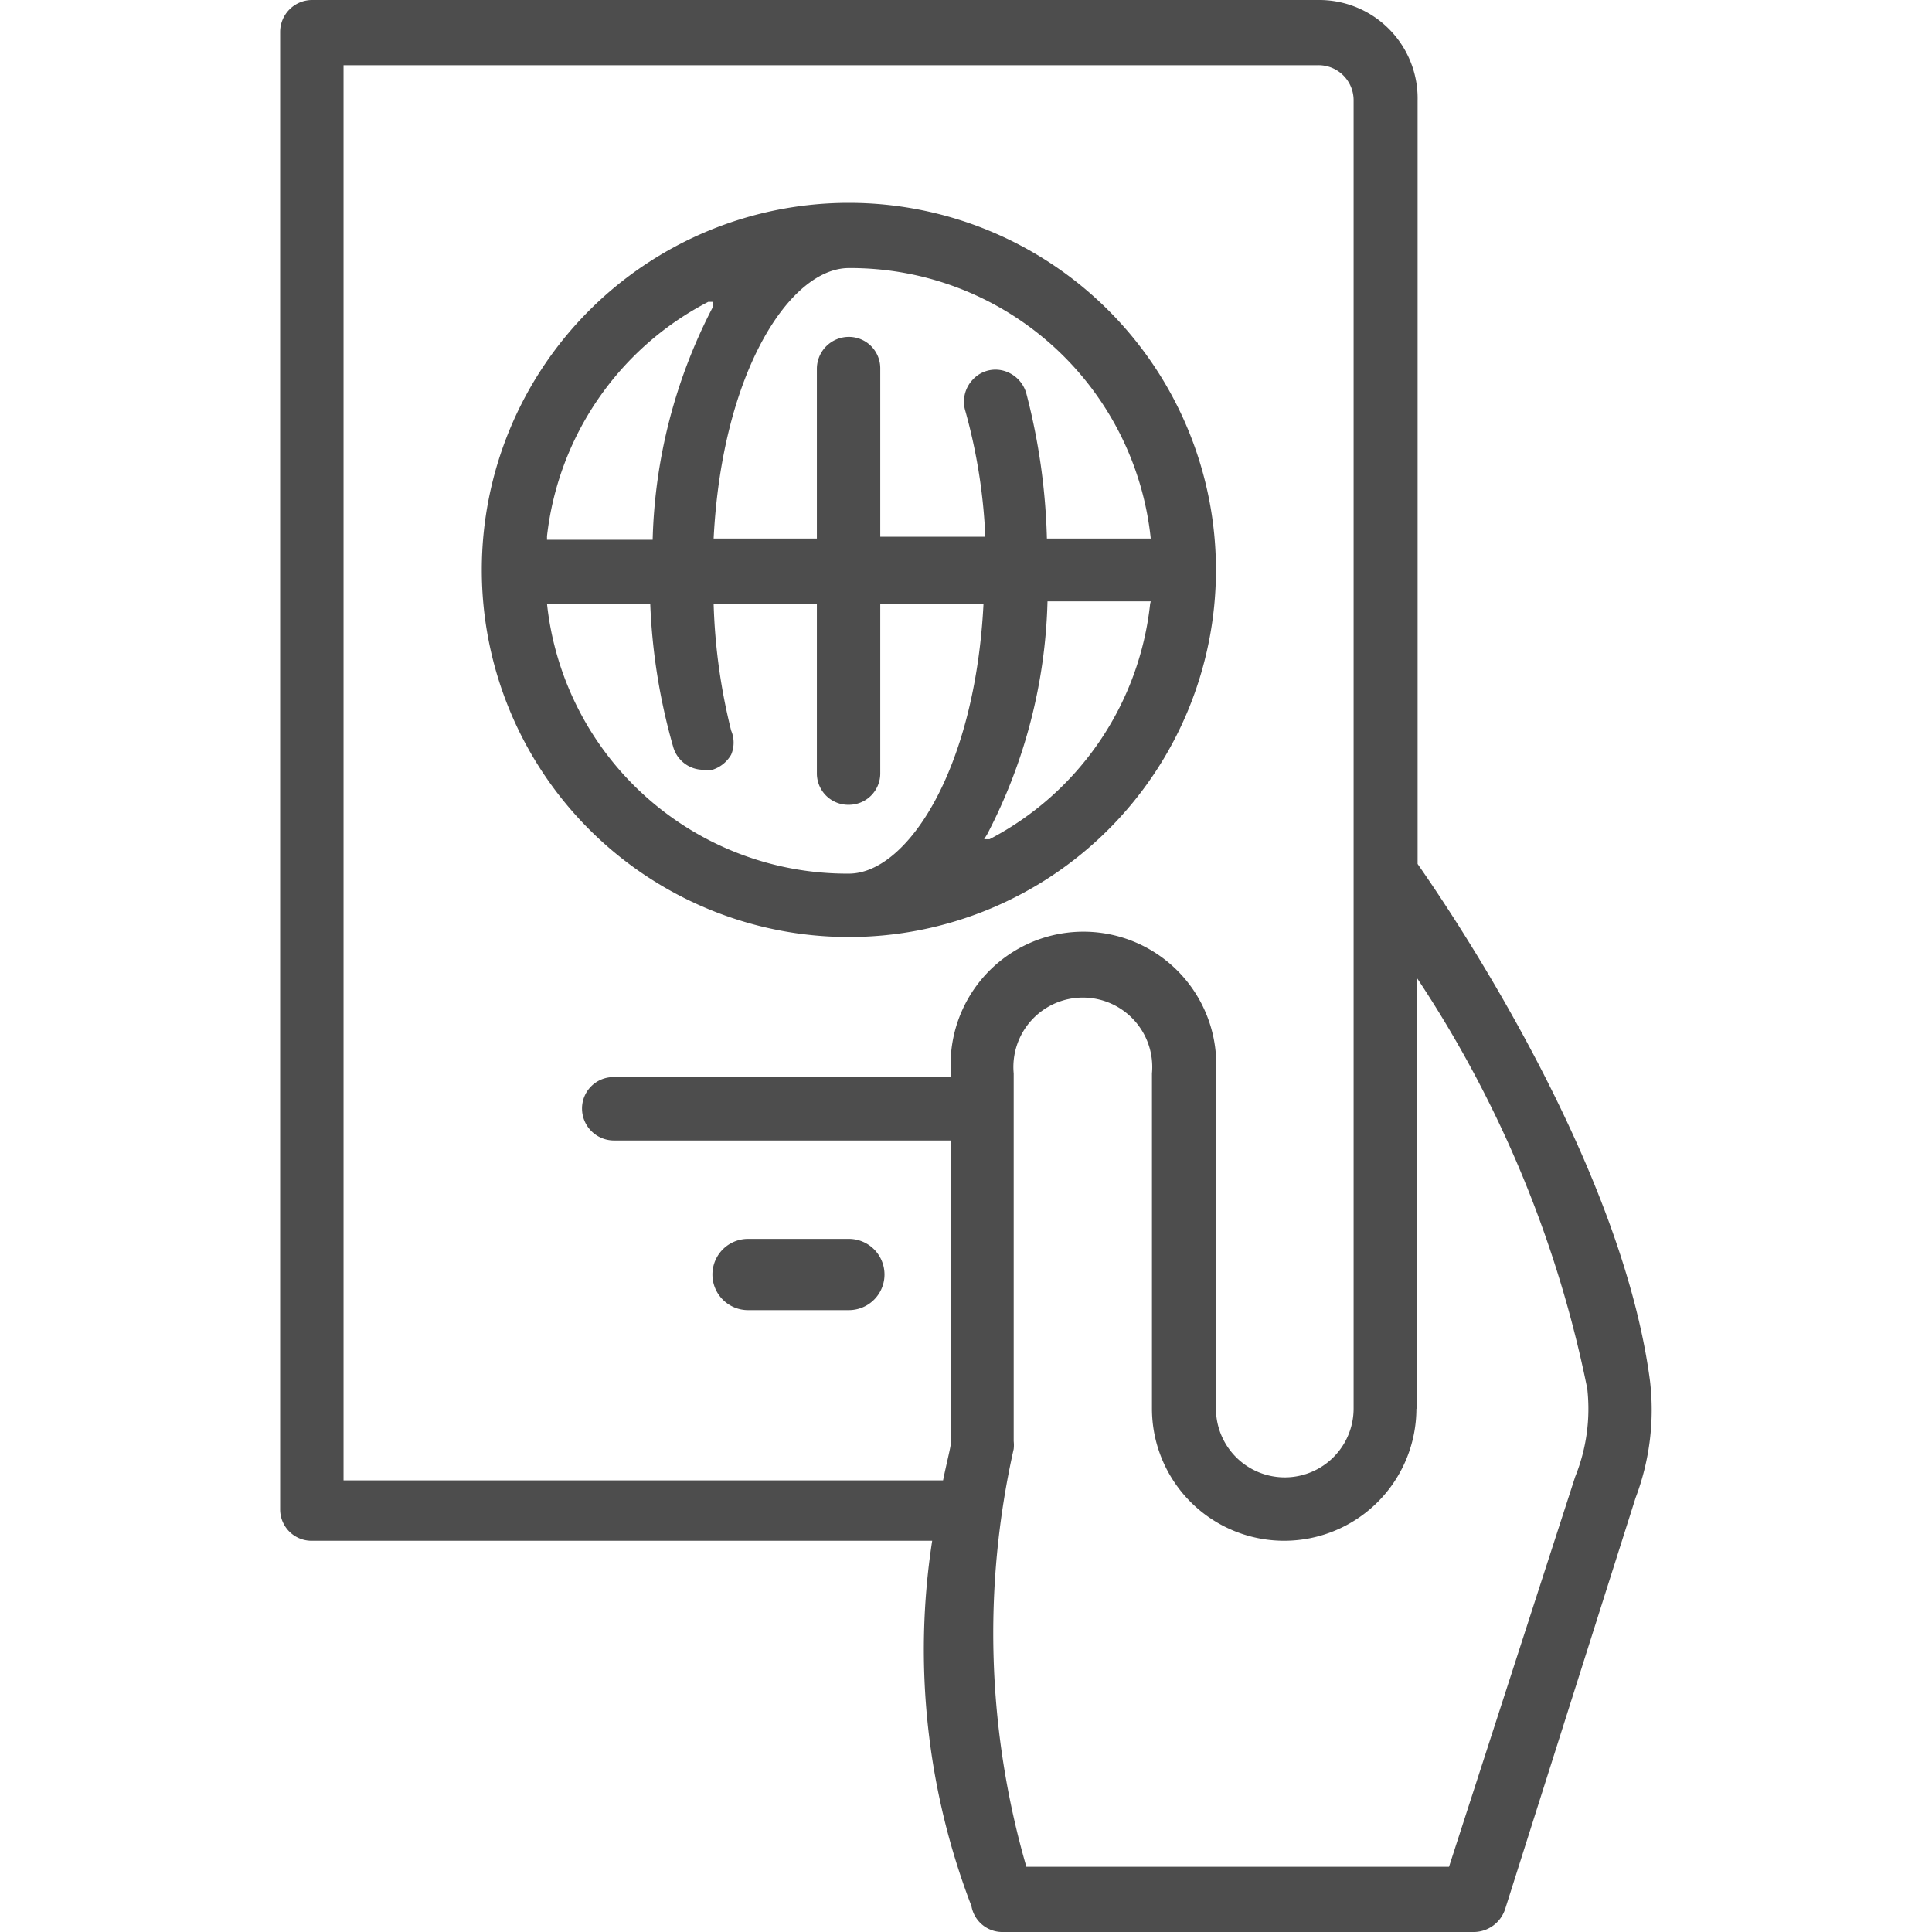<svg id="ea0d17e7-ce52-441e-ae02-cdc72f80290f" data-name="Livello 1" xmlns="http://www.w3.org/2000/svg" viewBox="0 0 32 32"><path d="M16.59,32h7.83a.55.55,0,0,0,.51-.38l2.16-6.81a4.11,4.11,0,0,0,.24-1.93c-.47-3.61-3.29-7.77-3.85-8.57h0V1.67A1.63,1.63,0,0,0,21.83,0H5.17a.53.53,0,0,0-.53.53V25a.52.52,0,0,0,.53.52H15.44v0a11.84,11.84,0,0,0,.65,6.05A.52.52,0,0,0,16.59,32Zm6.88-8.64V16.2l.06.09A19.12,19.12,0,0,1,26.29,23a3,3,0,0,1-.2,1.46L24,30.92H17v0A13.92,13.92,0,0,1,16.79,24a.62.62,0,0,0,0-.13V17.78a1.15,1.15,0,1,1,2.29,0v5.55a2.19,2.19,0,0,0,4.38,0Zm-7.72-5.52H10.17a.52.52,0,0,0-.53.52.53.53,0,0,0,.53.53h5.58v5c0,.07-.06.29-.13.63v0H5.69V1.08H21.83a.58.58,0,0,1,.59.59V23.33a1.14,1.14,0,0,1-2.28,0V17.78a2.2,2.2,0,1,0-4.39,0Z" style="fill:#4d4d4d"/><path d="M14.06,3.36a6.08,6.08,0,1,0,6.08,6.08A6.08,6.08,0,0,0,14.06,3.36Zm-5,5.52A5,5,0,0,1,11.73,5l.08,0,0,.08a8.82,8.82,0,0,0-1,3.86v0H9.06ZM16.29,10c-.14,2.76-1.27,4.47-2.23,4.47a5,5,0,0,1-5-4.47v0h1.71v0a10,10,0,0,0,.38,2.37.52.52,0,0,0,.5.38l.15,0a.55.55,0,0,0,.31-.25.51.51,0,0,0,0-.4A9.8,9.8,0,0,1,11.82,10v0h1.71v2.81a.52.52,0,0,0,.53.52.52.52,0,0,0,.52-.52V10H16.3Zm2.76,0a5,5,0,0,1-2.66,3.9l-.09,0,.05-.08a8.81,8.81,0,0,0,1-3.86v0h1.71Zm0-1.08H17.34v0A10.54,10.54,0,0,0,17,6.52a.54.54,0,0,0-.38-.38.51.51,0,0,0-.51.15.53.53,0,0,0-.12.52,9.2,9.2,0,0,1,.33,2.08v0H14.58V6.11a.52.52,0,0,0-.52-.53.53.53,0,0,0-.53.53V8.92H11.82v0c.14-2.77,1.27-4.48,2.24-4.48a5,5,0,0,1,5,4.48Z" style="fill:#4d4d4d"/><path d="M12.39,21.67h1.67a.56.56,0,0,0,0-1.12H12.39a.56.56,0,1,0,0,1.12Z" style="fill:#4d4d4d"/><path d="M14.06,21.7H12.39a.59.59,0,0,1,0-1.18h1.67a.59.59,0,0,1,0,1.18Zm-1.67-1.12a.53.53,0,0,0-.53.53.52.52,0,0,0,.53.52h1.67a.52.52,0,0,0,.52-.52.52.52,0,0,0-.52-.53Z" style="fill:#4d4d4d"/></svg>